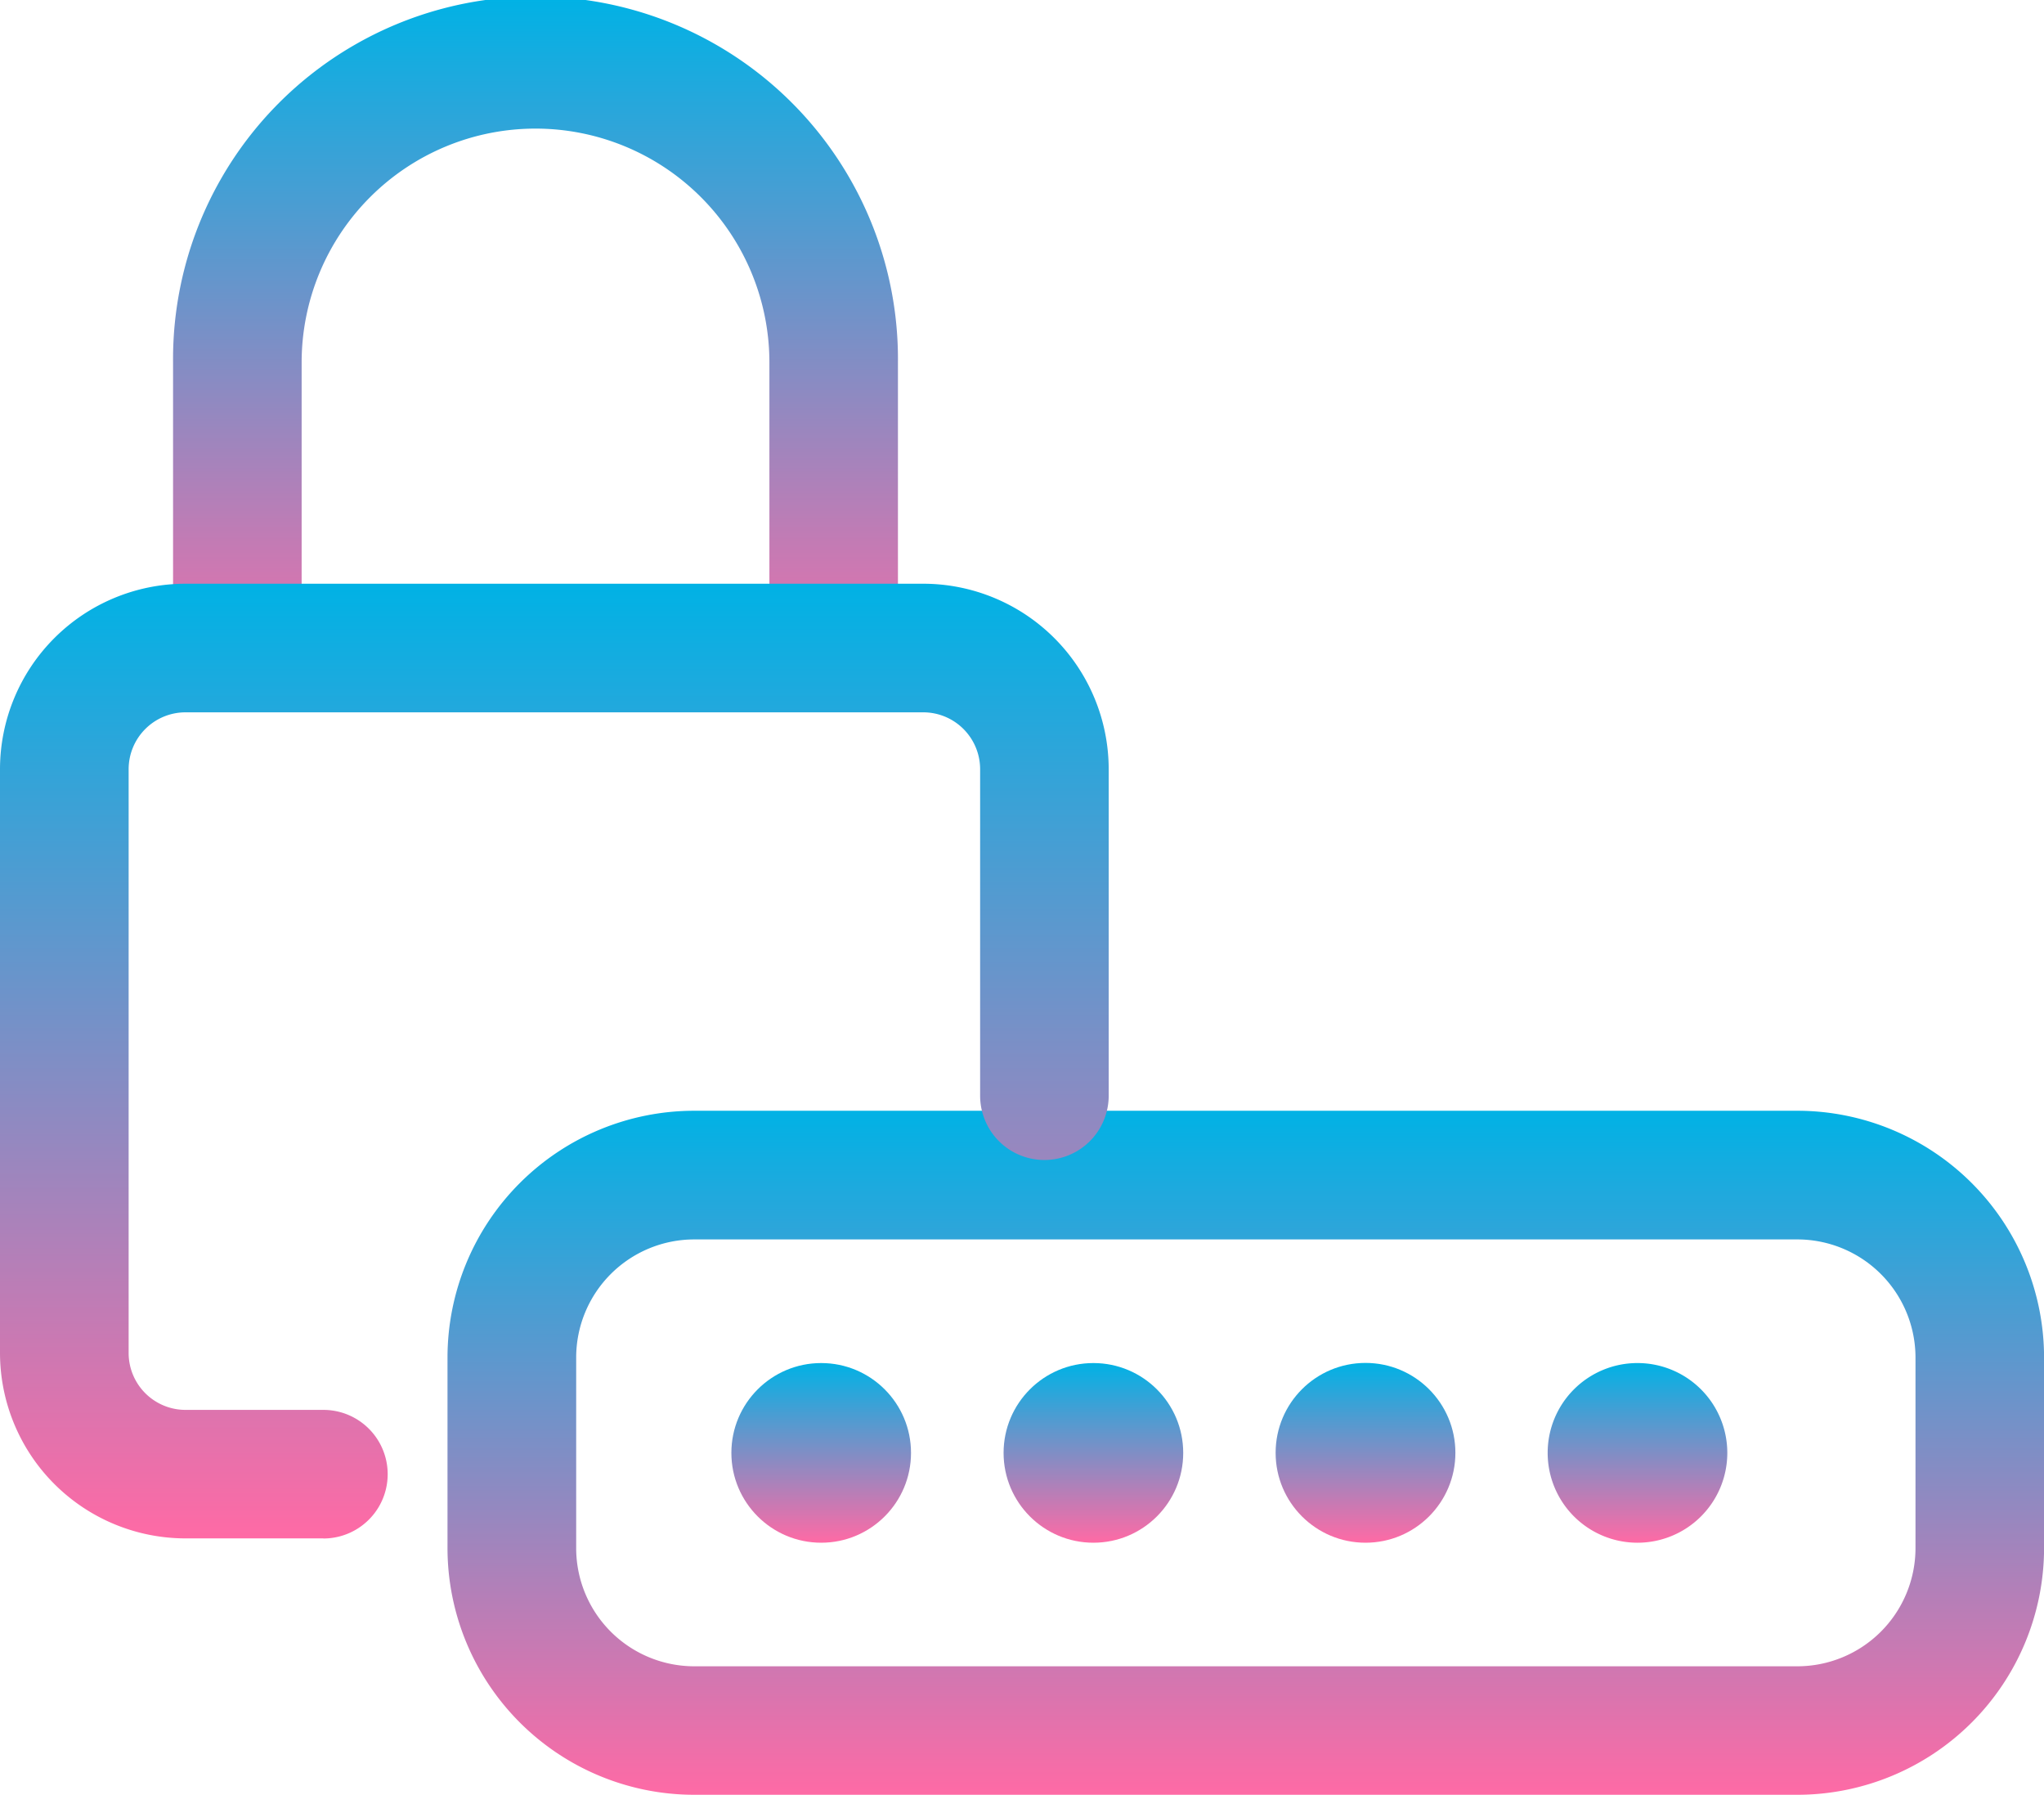 <svg xmlns="http://www.w3.org/2000/svg" xmlns:xlink="http://www.w3.org/1999/xlink" width="61.333" height="53.844" viewBox="0 0 61.333 53.844">
  <defs>
    <linearGradient id="linear-gradient" x1="0.5" x2="0.5" y2="1" gradientUnits="objectBoundingBox">
      <stop offset="0" stop-color="#00b2e5"/>
      <stop offset="1" stop-color="#ff6aa5"/>
    </linearGradient>
  </defs>
  <g id="noun_password_16205" transform="translate(-14.229 -18.596)">
    <path id="Path_2672" data-name="Path 2672" d="M70.4,77.987H37.293a7.407,7.407,0,0,1-7.4-7.4V64.866a7.407,7.407,0,0,1,7.4-7.4H70.4a7.409,7.409,0,0,1,7.4,7.4v5.722A7.409,7.409,0,0,1,70.4,77.987ZM37.293,61.326a3.545,3.545,0,0,0-3.539,3.542v5.722a3.545,3.545,0,0,0,3.539,3.542H70.4a3.547,3.547,0,0,0,3.542-3.542V64.867A3.547,3.547,0,0,0,70.4,61.326Z" transform="translate(-2.236 -5.547)" fill="url(#linear-gradient)"/>
    <circle id="Ellipse_2" data-name="Ellipse 2" cx="2.695" cy="2.695" r="2.695" transform="translate(36.175 59.488)" fill="url(#linear-gradient)"/>
    <circle id="Ellipse_3" data-name="Ellipse 3" cx="2.695" cy="2.695" r="2.695" transform="translate(44.343 59.488)" fill="url(#linear-gradient)"/>
    <circle id="Ellipse_4" data-name="Ellipse 4" cx="2.697" cy="2.697" r="2.697" transform="translate(52.506 59.484)" fill="url(#linear-gradient)"/>
    <path id="Path_2673" data-name="Path 2673" d="M71.1,66.295a2.695,2.695,0,1,1-2.7,2.693A2.693,2.693,0,0,1,71.1,66.295Z" transform="translate(-7.731 -6.807)" fill="url(#linear-gradient)"/>
    <path id="Path_2674" data-name="Path 2674" d="M40.109,39.93A1.93,1.93,0,0,1,38.18,38V29.472a7.018,7.018,0,1,0-14.036,0V38a1.929,1.929,0,1,1-3.858,0V29.472a10.876,10.876,0,1,1,21.751,0V38A1.929,1.929,0,0,1,40.109,39.93Z" transform="translate(-0.864)" fill="url(#linear-gradient)"/>
    <path id="Path_2675" data-name="Path 2675" d="M23.934,67.663H19.789a5.569,5.569,0,0,1-5.56-5.566V44.589a5.569,5.569,0,0,1,5.56-5.566H41.937a5.569,5.569,0,0,1,5.56,5.566v9.793a1.929,1.929,0,0,1-3.858,0V44.589a1.707,1.707,0,0,0-1.7-1.708H19.789a1.707,1.707,0,0,0-1.7,1.708V62.1a1.707,1.707,0,0,0,1.7,1.708h4.144a1.929,1.929,0,1,1,0,3.858Z" transform="translate(0 -2.915)" fill="url(#linear-gradient)"/>
  </g>
</svg>
